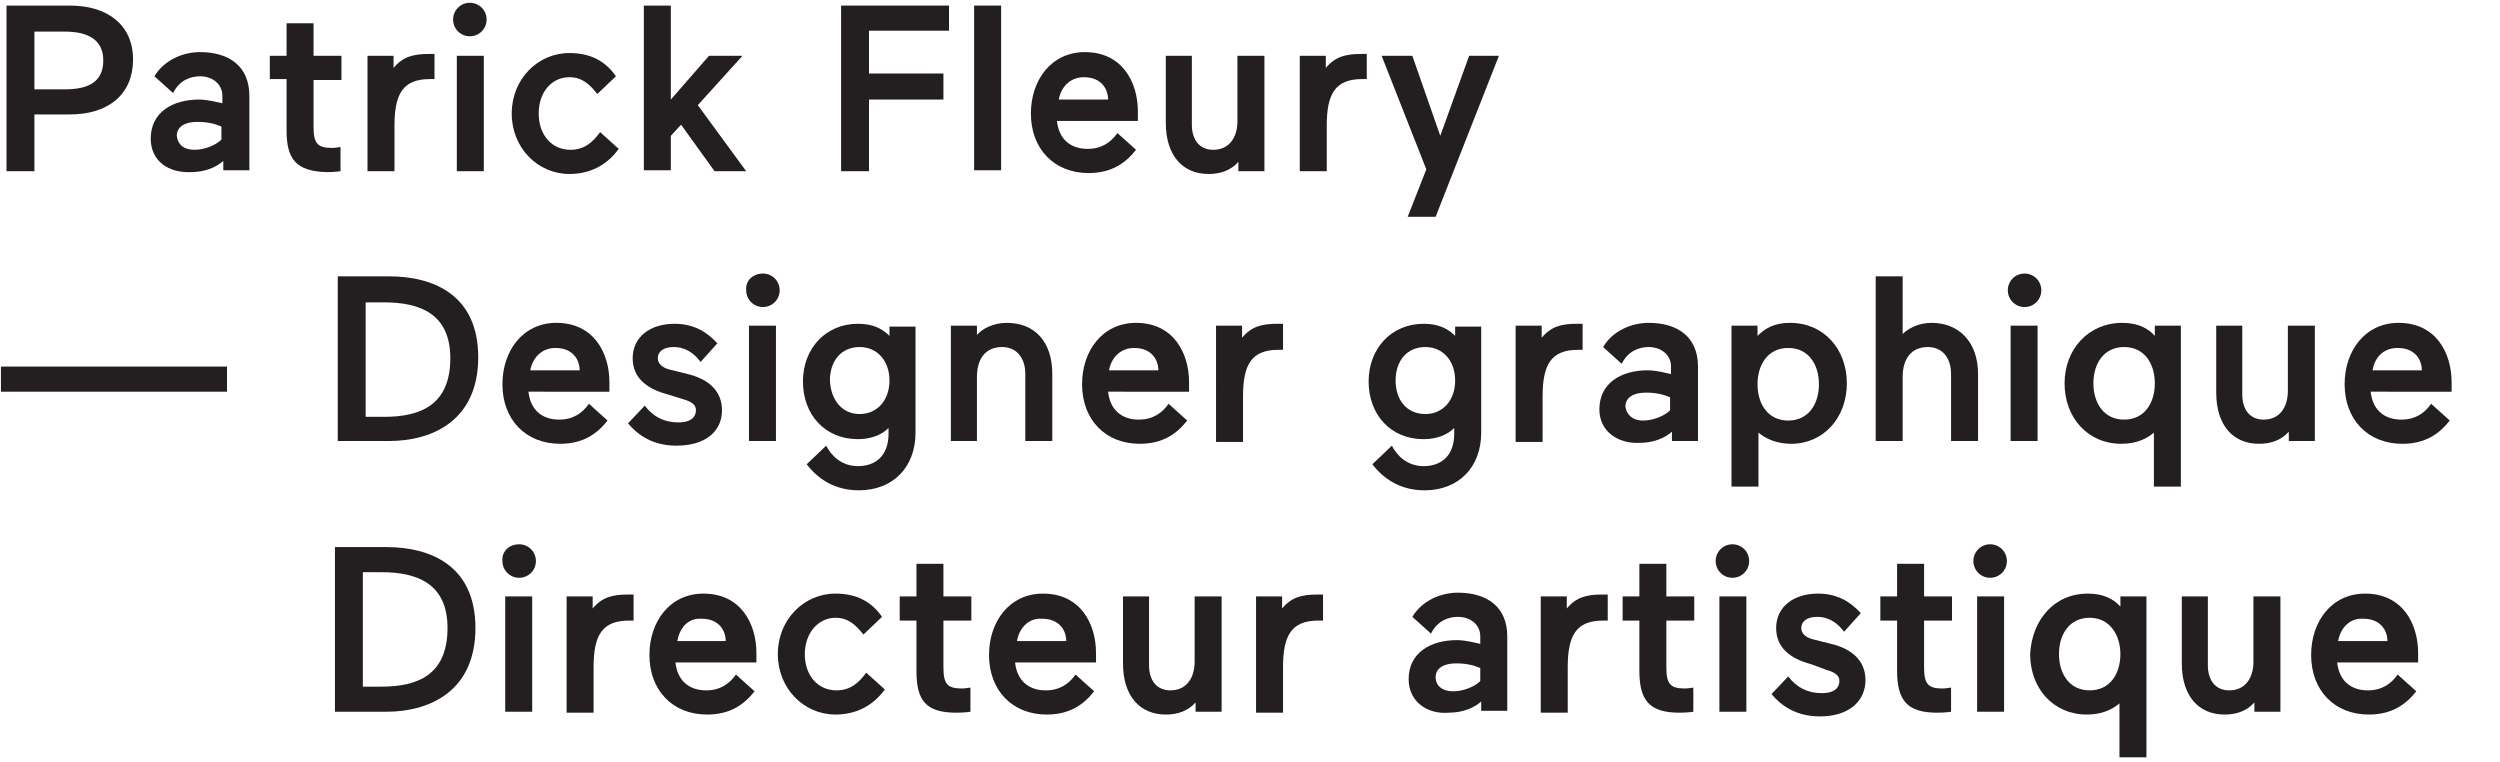 <?xml version="1.0" encoding="UTF-8"?>
<!-- Generator: Adobe Illustrator 24.0.1, SVG Export Plug-In . SVG Version: 6.00 Build 0)  -->
<svg version="1.1" id="Layer_1" xmlns="http://www.w3.org/2000/svg" xmlns:xlink="http://www.w3.org/1999/xlink" x="0px" y="0px" viewBox="0 0 268.7 81.9" style="enable-background:new 0 0 268.7 81.9;" xml:space="preserve">
<style type="text/css">
	.st0{fill:#231F20;}
</style>
<title>Nom</title>
<desc>Created with Sketch.</desc>
<g>
	<g>
		<path class="st0" d="M3.7,12.3v6.1h-3V0.6h6.8c4.1,0,6.8,2.1,6.8,5.8s-2.6,5.9-6.8,5.9H3.7z M3.7,3.4v6.2H7c2.5,0,4.1-0.8,4.1-3.1    c0-2.2-1.6-3.1-4.1-3.1H3.7z"/>
		<path class="st0" d="M16.2,14.9c0-2.8,2.3-4.2,5.2-4.2c0.9,0,2,0.3,2.5,0.4v-0.8c0-1.3-1.1-2.1-2.4-2.1c-1,0-2.2,0.4-2.9,1.8    l-2-1.8c1-1.7,3-2.6,4.9-2.6c3.1,0,5.3,1.5,5.3,4.7v8h-2.8v-1c-0.8,0.7-2,1.2-3.5,1.2C18.1,18.6,16.2,17.3,16.2,14.9z M20.9,16.1    c1.1,0,2.3-0.5,2.9-1.1v-1.4c-0.7-0.3-1.5-0.5-2.6-0.5c-1.3,0-2.2,0.5-2.2,1.5C19.1,15.5,19.7,16.1,20.9,16.1z"/>
		<path class="st0" d="M30.8,14V8.5h-1.8V6h1.8V2.5h2.9V6h3v2.6h-3v5c0,1.8,0.4,2.3,2,2.3c0.3,0,0.9-0.1,0.9-0.1v2.6    c0,0-0.6,0.1-1.5,0.1C31.8,18.4,30.8,17.1,30.8,14z"/>
		<path class="st0" d="M46.7,8.5c0,0-0.2,0-0.5,0c-2.9,0-3.8,1.6-3.8,5v4.9h-2.9V6h2.8v1.3c1-1.2,2.1-1.5,3.8-1.5c0.1,0,0.3,0,0.6,0    V8.5z"/>
		<path class="st0" d="M50.5,0.3c1,0,1.8,0.8,1.8,1.8c0,1-0.8,1.8-1.8,1.8s-1.8-0.8-1.8-1.8C48.7,1.1,49.5,0.3,50.5,0.3z M49.1,18.4    V6H52v12.4H49.1z"/>
		<path class="st0" d="M57.9,12.2c0,2.3,1.4,3.9,3.4,3.9c1.5,0,2.4-0.8,3.2-1.9l2,1.8c-1,1.4-2.7,2.7-5.3,2.7    c-3.4,0-6.2-2.8-6.2-6.5c0-3.7,2.8-6.5,6.2-6.5c2.3,0,3.9,0.9,5,2.5l-2,1.9c-0.8-1-1.6-1.8-3-1.8C59.3,8.3,57.9,9.9,57.9,12.2z"/>
		<path class="st0" d="M79.8,6L75,11.3l5.2,7.1h-3.4l-3.6-5l-1.1,1.2v3.7h-2.9V0.6h2.9v10.1L76.2,6H79.8z"/>
		<path class="st0" d="M93.4,18.4h-3V0.6H102v2.7h-8.6v4.6h8v2.8h-8V18.4z"/>
		<path class="st0" d="M104.7,18.4V0.6h2.9v17.7H104.7z"/>
		<path class="st0" d="M113.6,13c0.2,1.9,1.4,3,3.3,3c1.5,0,2.5-0.7,3.2-1.7l2,1.8c-1.1,1.4-2.6,2.5-5.1,2.5c-3.7,0-6.2-2.6-6.2-6.4    c0-3.6,2.2-6.6,5.8-6.6c4,0,5.7,3.2,5.7,6.4c0,0.4,0,1,0,1H113.6z M113.8,10.7h5.3c0-1.1-0.7-2.4-2.6-2.4    C114.9,8.3,114,9.5,113.8,10.7z"/>
		<path class="st0" d="M128.1,6v7.4c0,1.6,0.8,2.7,2.3,2.7c1.7,0,2.6-1.3,2.6-3.1V6h2.9v12.4h-2.8v-1c-0.8,0.9-1.9,1.3-3.2,1.3    c-2.8,0-4.6-2-4.6-5.5V6H128.1z"/>
		<path class="st0" d="M146.9,8.5c0,0-0.2,0-0.5,0c-2.9,0-3.8,1.6-3.8,5v4.9h-2.9V6h2.8v1.3c1-1.2,2.1-1.5,3.8-1.5    c0.1,0,0.3,0,0.6,0V8.5z"/>
		<path class="st0" d="M151.3,23.3l2-5.1L148.5,6h3.3l3,8.6l3.1-8.6h3.2l-6.8,17.3H151.3z"/>
		<path class="st0" d="M0.1,42.1v-2.7h24.3v2.7H0.1z"/>
		<path class="st0" d="M36.3,47.4V29.7h5.5c4.8,0,9.6,2,9.6,8.7c0,6.7-4.8,9-9.6,9H36.3z M39.3,32.5v12.3h2c3.8,0,7.1-1.2,7.1-6.3    c0-4.8-3.3-6-7.1-6H39.3z"/>
		<path class="st0" d="M56.8,42.1c0.2,1.9,1.4,3,3.3,3c1.5,0,2.5-0.7,3.2-1.7l2,1.8c-1.1,1.4-2.6,2.5-5.1,2.5    c-3.7,0-6.2-2.6-6.2-6.4c0-3.6,2.2-6.6,5.8-6.6c4,0,5.7,3.2,5.7,6.4c0,0.4,0,1,0,1H56.8z M57,39.8h5.3c0-1.1-0.7-2.4-2.6-2.4    C58.1,37.4,57.2,38.6,57,39.8z"/>
		<path class="st0" d="M71.8,42.4c-2.3-0.6-3.8-1.8-3.8-3.9c0-2.3,1.9-3.7,4.5-3.7c2.1,0,3.5,0.9,4.6,2.1l-1.8,2    c-0.6-0.8-1.5-1.6-2.9-1.6c-1.1,0-1.7,0.5-1.7,1.2c0,0.6,0.5,1,1.2,1.2l2,0.5c2.1,0.5,3.7,1.7,3.7,3.9c0,2.2-1.7,3.8-4.9,3.8    c-2.6,0-4.2-1.2-5.2-2.4l1.8-1.9c0.9,1.2,2.1,1.8,3.6,1.8c1.5,0,1.9-0.7,1.9-1.3c0-0.5-0.3-0.9-1.4-1.2L71.8,42.4z"/>
		<path class="st0" d="M82,29.4c1,0,1.8,0.8,1.8,1.8c0,1-0.8,1.8-1.8,1.8s-1.8-0.8-1.8-1.8C80.1,30.2,80.9,29.4,82,29.4z M80.5,47.4    V35h2.9v12.4H80.5z"/>
		<path class="st0" d="M88.8,47.9c0.5,1,1.6,2.2,3.4,2.2c1.9,0,3.3-1.1,3.3-3.5V46c-0.7,0.7-1.8,1.2-3.3,1.2c-3.5,0-5.9-2.6-5.9-6.2    c0-3.6,2.5-6.2,5.9-6.2c1.6,0,2.6,0.5,3.4,1.3v-1h2.8v11.4c0,3.7-2.4,6.2-6.1,6.2c-3.2,0-4.9-1.9-5.6-2.8L88.8,47.9z M92.4,44.5    c1.9,0,3.2-1.5,3.2-3.6c0-2.1-1.3-3.6-3.2-3.6c-2,0-3.2,1.5-3.2,3.6C89.3,43,90.5,44.5,92.4,44.5z"/>
		<path class="st0" d="M105.1,47.4h-2.9V35h2.8v1c0.6-0.7,1.8-1.3,3.2-1.3c3,0,4.9,2,4.9,5.5v7.2h-2.9v-7.2c0-1.7-0.9-2.9-2.5-2.9    c-1.8,0-2.7,1.3-2.7,3.2V47.4z"/>
		<path class="st0" d="M119.1,42.1c0.2,1.9,1.4,3,3.3,3c1.5,0,2.5-0.7,3.2-1.7l2,1.8c-1.1,1.4-2.6,2.5-5.1,2.5    c-3.7,0-6.2-2.6-6.2-6.4c0-3.6,2.2-6.6,5.8-6.6c4,0,5.7,3.2,5.7,6.4c0,0.4,0,1,0,1H119.1z M119.2,39.8h5.3c0-1.1-0.7-2.4-2.6-2.4    C120.3,37.4,119.4,38.6,119.2,39.8z"/>
		<path class="st0" d="M137.9,37.6c0,0-0.2,0-0.5,0c-2.9,0-3.8,1.6-3.8,5v4.9h-2.9V35h2.8v1.3c1-1.2,2.1-1.5,3.8-1.5    c0.1,0,0.3,0,0.6,0V37.6z"/>
		<path class="st0" d="M149.6,47.9c0.5,1,1.6,2.2,3.4,2.2c1.9,0,3.3-1.1,3.3-3.5V46c-0.7,0.7-1.8,1.2-3.3,1.2    c-3.5,0-5.9-2.6-5.9-6.2c0-3.6,2.5-6.2,5.9-6.2c1.6,0,2.6,0.5,3.4,1.3v-1h2.8v11.4c0,3.7-2.4,6.2-6.1,6.2c-3.2,0-4.9-1.9-5.6-2.8    L149.6,47.9z M153.2,44.5c1.9,0,3.2-1.5,3.2-3.6c0-2.1-1.3-3.6-3.2-3.6c-2,0-3.2,1.5-3.2,3.6C150,43,151.2,44.5,153.2,44.5z"/>
		<path class="st0" d="M170.1,37.6c0,0-0.2,0-0.5,0c-2.9,0-3.8,1.6-3.8,5v4.9h-2.9V35h2.8v1.3c1-1.2,2.1-1.5,3.8-1.5    c0.1,0,0.3,0,0.6,0V37.6z"/>
		<path class="st0" d="M171.9,44c0-2.8,2.3-4.2,5.2-4.2c0.9,0,2,0.3,2.5,0.4v-0.8c0-1.3-1.1-2.1-2.4-2.1c-1,0-2.2,0.4-2.9,1.8    l-2-1.8c1-1.7,3-2.6,4.9-2.6c3.1,0,5.3,1.5,5.3,4.7v8h-2.8v-1c-0.8,0.7-2,1.2-3.5,1.2C173.8,47.7,171.9,46.3,171.9,44z     M176.6,45.2c1.1,0,2.3-0.5,2.9-1.1v-1.4c-0.7-0.3-1.5-0.5-2.6-0.5c-1.3,0-2.2,0.5-2.2,1.5C174.8,44.5,175.4,45.2,176.6,45.2z"/>
		<path class="st0" d="M192.5,47.7c-1.6,0-2.8-0.6-3.5-1.2v5.8h-2.9V35h2.8v1.1c0.8-0.8,1.8-1.4,3.5-1.4c3.6,0,6.1,2.8,6.1,6.5    S196,47.7,192.5,47.7z M192.2,45.2c2.2,0,3.3-1.8,3.3-3.9s-1.1-3.9-3.3-3.9c-2.2,0-3.3,1.8-3.3,3.9S190,45.2,192.2,45.2z"/>
		<path class="st0" d="M204.5,47.4h-2.9V29.7h2.9v6.2c0.6-0.6,1.7-1.2,3.1-1.2c2.9,0,5,2,5,5.5v7.2h-2.9v-7.2c0-1.7-0.9-2.9-2.5-2.9    c-1.8,0-2.7,1.3-2.7,3.2V47.4z"/>
		<path class="st0" d="M217.6,29.4c1,0,1.8,0.8,1.8,1.8c0,1-0.8,1.8-1.8,1.8s-1.8-0.8-1.8-1.8C215.8,30.2,216.6,29.4,217.6,29.4z     M216.1,47.4V35h2.9v12.4H216.1z"/>
		<path class="st0" d="M228.1,34.7c1.7,0,2.8,0.6,3.5,1.4V35h2.8v17.3h-2.9v-5.8c-0.7,0.6-1.8,1.2-3.5,1.2c-3.6,0-6.1-2.8-6.1-6.5    S224.5,34.7,228.1,34.7z M228.3,37.3c-2.2,0-3.3,1.8-3.3,3.9s1.1,3.9,3.3,3.9c2.2,0,3.3-1.8,3.3-3.9S230.5,37.3,228.3,37.3z"/>
		<path class="st0" d="M241,35v7.4c0,1.6,0.8,2.7,2.3,2.7c1.7,0,2.6-1.3,2.6-3.1v-7h2.9v12.4h-2.8v-1c-0.8,0.9-1.9,1.3-3.2,1.3    c-2.8,0-4.6-2-4.6-5.5V35H241z"/>
		<path class="st0" d="M254.8,42.1c0.2,1.9,1.4,3,3.3,3c1.5,0,2.5-0.7,3.2-1.7l2,1.8c-1.1,1.4-2.6,2.5-5.1,2.5    c-3.7,0-6.2-2.6-6.2-6.4c0-3.6,2.2-6.6,5.8-6.6c4,0,5.7,3.2,5.7,6.4c0,0.4,0,1,0,1H254.8z M255,39.8h5.3c0-1.1-0.7-2.4-2.6-2.4    C256,37.4,255.2,38.6,255,39.8z"/>
		<path class="st0" d="M36,76.5V58.8h5.5c4.8,0,9.6,2,9.6,8.7c0,6.7-4.8,9-9.6,9H36z M39,61.5v12.3h2c3.8,0,7.1-1.2,7.1-6.3    c0-4.8-3.3-6-7.1-6H39z"/>
		<path class="st0" d="M55.8,58.5c1,0,1.8,0.8,1.8,1.8c0,1-0.8,1.8-1.8,1.8s-1.8-0.8-1.8-1.8C53.9,59.3,54.7,58.5,55.8,58.5z     M54.3,76.5V64.1h2.9v12.4H54.3z"/>
		<path class="st0" d="M68.1,66.7c0,0-0.2,0-0.5,0c-2.9,0-3.8,1.6-3.8,5v4.9h-2.9V64.1h2.8v1.3c1-1.2,2.1-1.5,3.8-1.5    c0.1,0,0.3,0,0.6,0V66.7z"/>
		<path class="st0" d="M72.6,71.2c0.2,1.9,1.4,3,3.3,3c1.5,0,2.5-0.7,3.2-1.7l2,1.8c-1.1,1.4-2.6,2.5-5.1,2.5    c-3.7,0-6.2-2.6-6.2-6.4c0-3.6,2.2-6.6,5.8-6.6c4,0,5.7,3.2,5.7,6.4c0,0.4,0,1,0,1H72.6z M72.8,68.9H78c0-1.1-0.7-2.4-2.6-2.4    C73.8,66.4,73,67.7,72.8,68.9z"/>
		<path class="st0" d="M86.5,70.3c0,2.3,1.4,3.9,3.4,3.9c1.5,0,2.4-0.8,3.2-1.9l2,1.8c-1,1.4-2.7,2.7-5.3,2.7    c-3.4,0-6.2-2.8-6.2-6.5c0-3.7,2.8-6.5,6.2-6.5c2.3,0,3.9,0.9,5,2.5l-2,1.9c-0.8-1-1.6-1.8-3-1.8C87.9,66.4,86.5,68.1,86.5,70.3z"/>
		<path class="st0" d="M98.5,72.1v-5.4h-1.8v-2.6h1.8v-3.5h2.9v3.5h3v2.6h-3v5c0,1.8,0.4,2.3,2,2.3c0.3,0,0.9-0.1,0.9-0.1v2.6    c0,0-0.6,0.1-1.5,0.1C99.5,76.6,98.5,75.3,98.5,72.1z"/>
		<path class="st0" d="M109.1,71.2c0.2,1.9,1.4,3,3.3,3c1.5,0,2.5-0.7,3.2-1.7l2,1.8c-1.1,1.4-2.6,2.5-5.1,2.5    c-3.7,0-6.2-2.6-6.2-6.4c0-3.6,2.2-6.6,5.8-6.6c4,0,5.7,3.2,5.7,6.4c0,0.4,0,1,0,1H109.1z M109.3,68.9h5.3c0-1.1-0.7-2.4-2.6-2.4    C110.4,66.4,109.5,67.7,109.3,68.9z"/>
		<path class="st0" d="M123.5,64.1v7.4c0,1.6,0.8,2.7,2.3,2.7c1.7,0,2.6-1.3,2.6-3.1v-7h2.9v12.4h-2.8v-1c-0.8,0.9-1.9,1.3-3.2,1.3    c-2.8,0-4.6-2-4.6-5.5v-7.2H123.5z"/>
		<path class="st0" d="M142.2,66.7c0,0-0.2,0-0.5,0c-2.9,0-3.8,1.6-3.8,5v4.9H135V64.1h2.8v1.3c1-1.2,2.1-1.5,3.8-1.5    c0.1,0,0.3,0,0.6,0V66.7z"/>
		<path class="st0" d="M151.4,73c0-2.8,2.3-4.2,5.2-4.2c0.9,0,2,0.3,2.5,0.4v-0.8c0-1.3-1.1-2.1-2.4-2.1c-1,0-2.2,0.4-2.9,1.8    l-2-1.8c1-1.7,3-2.6,4.9-2.6c3.1,0,5.3,1.5,5.3,4.7v8h-2.8v-1c-0.8,0.7-2,1.2-3.5,1.2C153.4,76.8,151.4,75.4,151.4,73z     M156.2,74.3c1.1,0,2.3-0.5,2.9-1.1v-1.4c-0.7-0.3-1.5-0.5-2.6-0.5c-1.3,0-2.2,0.5-2.2,1.5C154.3,73.6,154.9,74.3,156.2,74.3z"/>
		<path class="st0" d="M172.8,66.7c0,0-0.2,0-0.5,0c-2.9,0-3.8,1.6-3.8,5v4.9h-2.9V64.1h2.8v1.3c1-1.2,2.1-1.5,3.8-1.5    c0.1,0,0.3,0,0.6,0V66.7z"/>
		<path class="st0" d="M176.2,72.1v-5.4h-1.8v-2.6h1.8v-3.5h2.9v3.5h3v2.6h-3v5c0,1.8,0.4,2.3,2,2.3c0.3,0,0.9-0.1,0.9-0.1v2.6    c0,0-0.6,0.1-1.5,0.1C177.3,76.6,176.2,75.3,176.2,72.1z"/>
		<path class="st0" d="M186.2,58.5c1,0,1.8,0.8,1.8,1.8c0,1-0.8,1.8-1.8,1.8s-1.8-0.8-1.8-1.8C184.4,59.3,185.2,58.5,186.2,58.5z     M184.8,76.5V64.1h2.9v12.4H184.8z"/>
		<path class="st0" d="M194.7,71.4c-2.3-0.6-3.8-1.8-3.8-3.9c0-2.3,1.9-3.7,4.5-3.7c2.1,0,3.5,0.9,4.6,2.1l-1.8,2    c-0.6-0.8-1.5-1.6-2.9-1.6c-1.1,0-1.7,0.5-1.7,1.2c0,0.6,0.5,1,1.2,1.2l2,0.5c2.1,0.5,3.7,1.7,3.7,3.9c0,2.2-1.7,3.9-4.9,3.9    c-2.6,0-4.2-1.2-5.2-2.4l1.8-1.9c0.9,1.2,2.1,1.8,3.6,1.8c1.5,0,1.9-0.7,1.9-1.3c0-0.5-0.3-0.9-1.4-1.2L194.7,71.4z"/>
		<path class="st0" d="M203.9,72.1v-5.4h-1.8v-2.6h1.8v-3.5h2.9v3.5h3v2.6h-3v5c0,1.8,0.4,2.3,2,2.3c0.3,0,0.9-0.1,0.9-0.1v2.6    c0,0-0.6,0.1-1.5,0.1C205,76.6,203.9,75.3,203.9,72.1z"/>
		<path class="st0" d="M213.9,58.5c1,0,1.8,0.8,1.8,1.8c0,1-0.8,1.8-1.8,1.8c-1,0-1.8-0.8-1.8-1.8C212.1,59.3,212.9,58.5,213.9,58.5    z M212.5,76.5V64.1h2.9v12.4H212.5z"/>
		<path class="st0" d="M224.4,63.8c1.7,0,2.8,0.6,3.5,1.4v-1.1h2.8v17.3h-2.9v-5.8c-0.7,0.6-1.8,1.2-3.5,1.2c-3.6,0-6.1-2.8-6.1-6.5    C218.4,66.6,220.8,63.8,224.4,63.8z M224.6,66.4c-2.2,0-3.3,1.8-3.3,3.9c0,2.1,1.1,3.9,3.3,3.9c2.2,0,3.3-1.8,3.3-3.9    C227.9,68.3,226.8,66.4,224.6,66.4z"/>
		<path class="st0" d="M237.3,64.1v7.4c0,1.6,0.8,2.7,2.3,2.7c1.7,0,2.6-1.3,2.6-3.1v-7h2.9v12.4h-2.8v-1c-0.8,0.9-1.9,1.3-3.2,1.3    c-2.8,0-4.6-2-4.6-5.5v-7.2H237.3z"/>
		<path class="st0" d="M251.2,71.2c0.2,1.9,1.4,3,3.3,3c1.5,0,2.5-0.7,3.2-1.7l2,1.8c-1.1,1.4-2.6,2.5-5.1,2.5    c-3.7,0-6.2-2.6-6.2-6.4c0-3.6,2.2-6.6,5.8-6.6c4,0,5.7,3.2,5.7,6.4c0,0.4,0,1,0,1H251.2z M251.3,68.9h5.3c0-1.1-0.7-2.4-2.6-2.4    C252.4,66.4,251.5,67.7,251.3,68.9z"/>
	</g>
</g>
</svg>